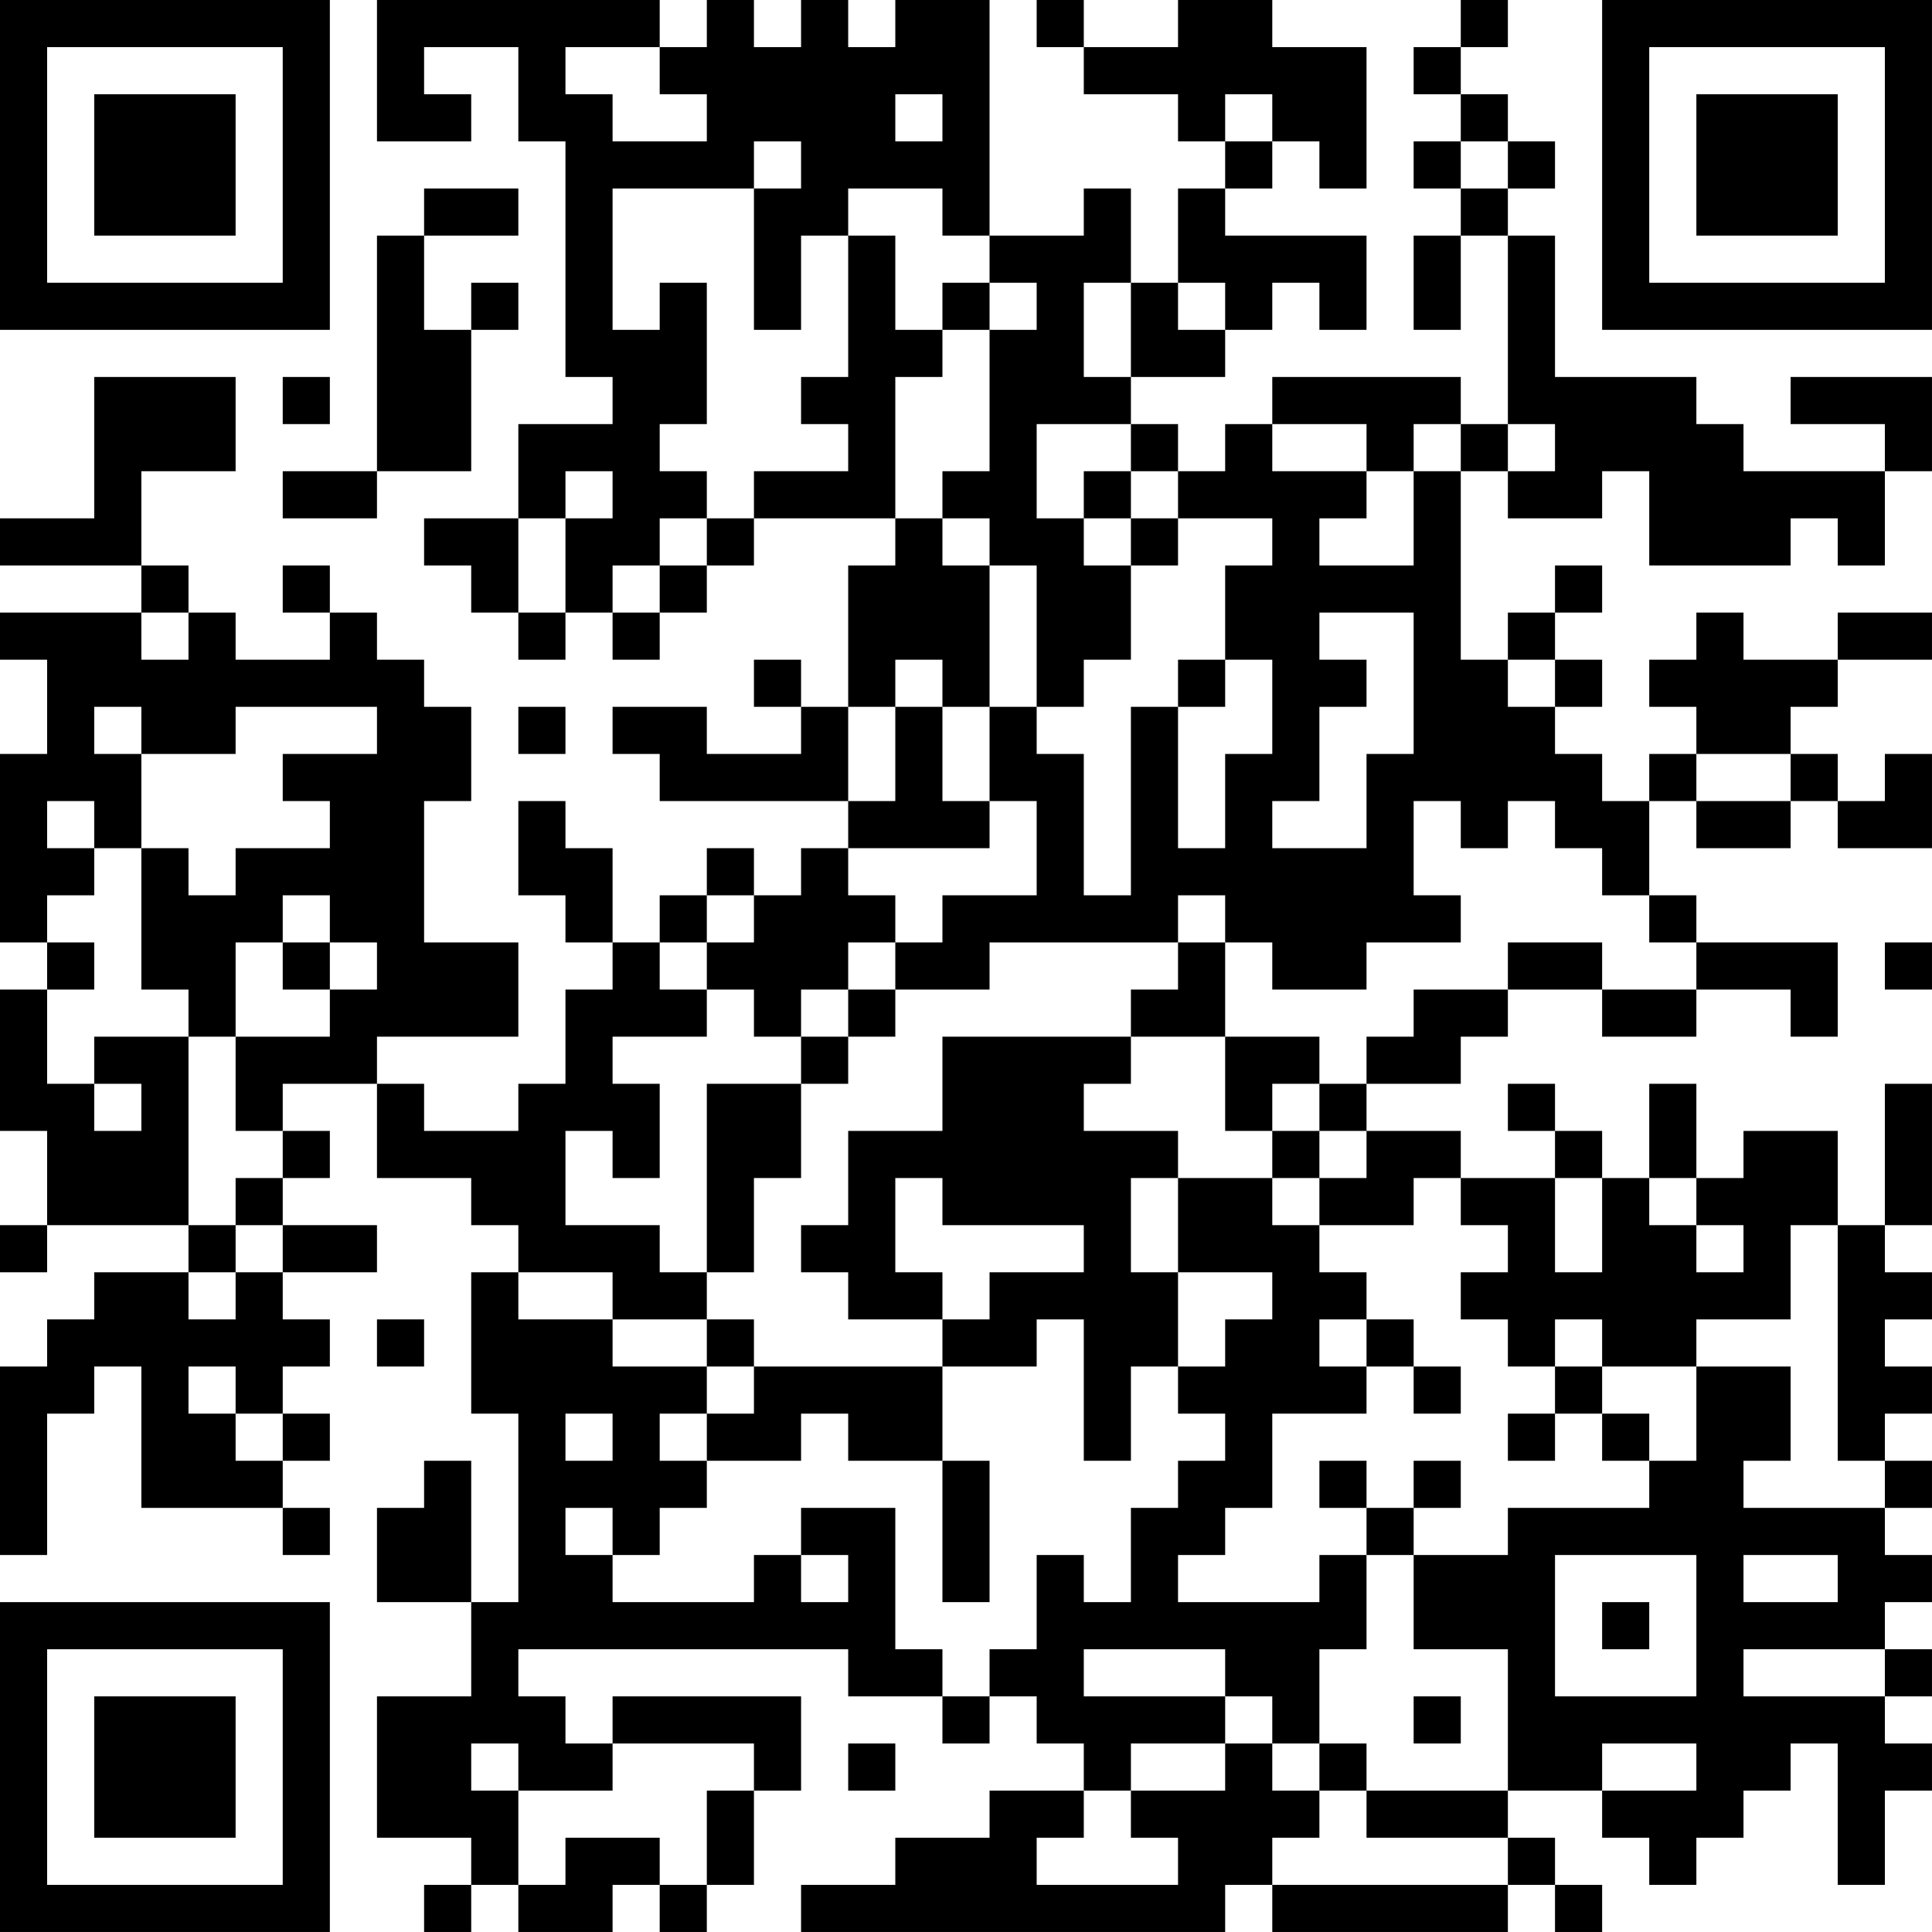 <?xml version="1.0" encoding="UTF-8"?>
<svg xmlns="http://www.w3.org/2000/svg" version="1.1" width="200" height="200" viewBox="0 0 200 200"><rect x="0" y="0" width="200" height="200" fill="#ffffff"/><g transform="scale(4.878)"><g transform="translate(0,0)"><path fill-rule="evenodd" d="M8 0L8 3L10 3L10 2L9 2L9 1L11 1L11 3L12 3L12 8L13 8L13 9L11 9L11 11L9 11L9 12L10 12L10 13L11 13L11 14L12 14L12 13L13 13L13 14L14 14L14 13L15 13L15 12L16 12L16 11L19 11L19 12L18 12L18 15L17 15L17 14L16 14L16 15L17 15L17 16L15 16L15 15L13 15L13 16L14 16L14 17L18 17L18 18L17 18L17 19L16 19L16 18L15 18L15 19L14 19L14 20L13 20L13 18L12 18L12 17L11 17L11 19L12 19L12 20L13 20L13 21L12 21L12 23L11 23L11 24L9 24L9 23L8 23L8 22L11 22L11 20L9 20L9 17L10 17L10 15L9 15L9 14L8 14L8 13L7 13L7 12L6 12L6 13L7 13L7 14L5 14L5 13L4 13L4 12L3 12L3 10L5 10L5 8L2 8L2 11L0 11L0 12L3 12L3 13L0 13L0 14L1 14L1 16L0 16L0 20L1 20L1 21L0 21L0 24L1 24L1 26L0 26L0 27L1 27L1 26L4 26L4 27L2 27L2 28L1 28L1 29L0 29L0 33L1 33L1 30L2 30L2 29L3 29L3 32L6 32L6 33L7 33L7 32L6 32L6 31L7 31L7 30L6 30L6 29L7 29L7 28L6 28L6 27L8 27L8 26L6 26L6 25L7 25L7 24L6 24L6 23L8 23L8 25L10 25L10 26L11 26L11 27L10 27L10 30L11 30L11 34L10 34L10 31L9 31L9 32L8 32L8 34L10 34L10 36L8 36L8 39L10 39L10 40L9 40L9 41L10 41L10 40L11 40L11 41L13 41L13 40L14 40L14 41L15 41L15 40L16 40L16 38L17 38L17 36L13 36L13 37L12 37L12 36L11 36L11 35L18 35L18 36L20 36L20 37L21 37L21 36L22 36L22 37L23 37L23 38L21 38L21 39L19 39L19 40L17 40L17 41L26 41L26 40L27 40L27 41L32 41L32 40L33 40L33 41L34 41L34 40L33 40L33 39L32 39L32 38L34 38L34 39L35 39L35 40L36 40L36 39L37 39L37 38L38 38L38 37L39 37L39 40L40 40L40 38L41 38L41 37L40 37L40 36L41 36L41 35L40 35L40 34L41 34L41 33L40 33L40 32L41 32L41 31L40 31L40 30L41 30L41 29L40 29L40 28L41 28L41 27L40 27L40 26L41 26L41 23L40 23L40 26L39 26L39 24L37 24L37 25L36 25L36 23L35 23L35 25L34 25L34 24L33 24L33 23L32 23L32 24L33 24L33 25L31 25L31 24L29 24L29 23L31 23L31 22L32 22L32 21L34 21L34 22L36 22L36 21L38 21L38 22L39 22L39 20L36 20L36 19L35 19L35 17L36 17L36 18L38 18L38 17L39 17L39 18L41 18L41 16L40 16L40 17L39 17L39 16L38 16L38 15L39 15L39 14L41 14L41 13L39 13L39 14L37 14L37 13L36 13L36 14L35 14L35 15L36 15L36 16L35 16L35 17L34 17L34 16L33 16L33 15L34 15L34 14L33 14L33 13L34 13L34 12L33 12L33 13L32 13L32 14L31 14L31 10L32 10L32 11L34 11L34 10L35 10L35 12L38 12L38 11L39 11L39 12L40 12L40 10L41 10L41 8L38 8L38 9L40 9L40 10L37 10L37 9L36 9L36 8L33 8L33 5L32 5L32 4L33 4L33 3L32 3L32 2L31 2L31 1L32 1L32 0L31 0L31 1L30 1L30 2L31 2L31 3L30 3L30 4L31 4L31 5L30 5L30 7L31 7L31 5L32 5L32 9L31 9L31 8L27 8L27 9L26 9L26 10L25 10L25 9L24 9L24 8L26 8L26 7L27 7L27 6L28 6L28 7L29 7L29 5L26 5L26 4L27 4L27 3L28 3L28 4L29 4L29 1L27 1L27 0L25 0L25 1L23 1L23 0L22 0L22 1L23 1L23 2L25 2L25 3L26 3L26 4L25 4L25 6L24 6L24 4L23 4L23 5L21 5L21 0L19 0L19 1L18 1L18 0L17 0L17 1L16 1L16 0L15 0L15 1L14 1L14 0ZM12 1L12 2L13 2L13 3L15 3L15 2L14 2L14 1ZM19 2L19 3L20 3L20 2ZM26 2L26 3L27 3L27 2ZM16 3L16 4L13 4L13 7L14 7L14 6L15 6L15 9L14 9L14 10L15 10L15 11L14 11L14 12L13 12L13 13L14 13L14 12L15 12L15 11L16 11L16 10L18 10L18 9L17 9L17 8L18 8L18 5L19 5L19 7L20 7L20 8L19 8L19 11L20 11L20 12L21 12L21 15L20 15L20 14L19 14L19 15L18 15L18 17L19 17L19 15L20 15L20 17L21 17L21 18L18 18L18 19L19 19L19 20L18 20L18 21L17 21L17 22L16 22L16 21L15 21L15 20L16 20L16 19L15 19L15 20L14 20L14 21L15 21L15 22L13 22L13 23L14 23L14 25L13 25L13 24L12 24L12 26L14 26L14 27L15 27L15 28L13 28L13 27L11 27L11 28L13 28L13 29L15 29L15 30L14 30L14 31L15 31L15 32L14 32L14 33L13 33L13 32L12 32L12 33L13 33L13 34L16 34L16 33L17 33L17 34L18 34L18 33L17 33L17 32L19 32L19 35L20 35L20 36L21 36L21 35L22 35L22 33L23 33L23 34L24 34L24 32L25 32L25 31L26 31L26 30L25 30L25 29L26 29L26 28L27 28L27 27L25 27L25 25L27 25L27 26L28 26L28 27L29 27L29 28L28 28L28 29L29 29L29 30L27 30L27 32L26 32L26 33L25 33L25 34L28 34L28 33L29 33L29 35L28 35L28 37L27 37L27 36L26 36L26 35L23 35L23 36L26 36L26 37L24 37L24 38L23 38L23 39L22 39L22 40L25 40L25 39L24 39L24 38L26 38L26 37L27 37L27 38L28 38L28 39L27 39L27 40L32 40L32 39L29 39L29 38L32 38L32 35L30 35L30 33L32 33L32 32L35 32L35 31L36 31L36 29L38 29L38 31L37 31L37 32L40 32L40 31L39 31L39 26L38 26L38 28L36 28L36 29L34 29L34 28L33 28L33 29L32 29L32 28L31 28L31 27L32 27L32 26L31 26L31 25L30 25L30 26L28 26L28 25L29 25L29 24L28 24L28 23L29 23L29 22L30 22L30 21L32 21L32 20L34 20L34 21L36 21L36 20L35 20L35 19L34 19L34 18L33 18L33 17L32 17L32 18L31 18L31 17L30 17L30 19L31 19L31 20L29 20L29 21L27 21L27 20L26 20L26 19L25 19L25 20L21 20L21 21L19 21L19 20L20 20L20 19L22 19L22 17L21 17L21 15L22 15L22 16L23 16L23 19L24 19L24 15L25 15L25 18L26 18L26 16L27 16L27 14L26 14L26 12L27 12L27 11L25 11L25 10L24 10L24 9L22 9L22 11L23 11L23 12L24 12L24 14L23 14L23 15L22 15L22 12L21 12L21 11L20 11L20 10L21 10L21 7L22 7L22 6L21 6L21 5L20 5L20 4L18 4L18 5L17 5L17 7L16 7L16 4L17 4L17 3ZM31 3L31 4L32 4L32 3ZM9 4L9 5L8 5L8 10L6 10L6 11L8 11L8 10L10 10L10 7L11 7L11 6L10 6L10 7L9 7L9 5L11 5L11 4ZM20 6L20 7L21 7L21 6ZM23 6L23 8L24 8L24 6ZM25 6L25 7L26 7L26 6ZM6 8L6 9L7 9L7 8ZM27 9L27 10L29 10L29 11L28 11L28 12L30 12L30 10L31 10L31 9L30 9L30 10L29 10L29 9ZM32 9L32 10L33 10L33 9ZM12 10L12 11L11 11L11 13L12 13L12 11L13 11L13 10ZM23 10L23 11L24 11L24 12L25 12L25 11L24 11L24 10ZM3 13L3 14L4 14L4 13ZM28 13L28 14L29 14L29 15L28 15L28 17L27 17L27 18L29 18L29 16L30 16L30 13ZM25 14L25 15L26 15L26 14ZM32 14L32 15L33 15L33 14ZM2 15L2 16L3 16L3 18L2 18L2 17L1 17L1 18L2 18L2 19L1 19L1 20L2 20L2 21L1 21L1 23L2 23L2 24L3 24L3 23L2 23L2 22L4 22L4 26L5 26L5 27L4 27L4 28L5 28L5 27L6 27L6 26L5 26L5 25L6 25L6 24L5 24L5 22L7 22L7 21L8 21L8 20L7 20L7 19L6 19L6 20L5 20L5 22L4 22L4 21L3 21L3 18L4 18L4 19L5 19L5 18L7 18L7 17L6 17L6 16L8 16L8 15L5 15L5 16L3 16L3 15ZM11 15L11 16L12 16L12 15ZM36 16L36 17L38 17L38 16ZM6 20L6 21L7 21L7 20ZM25 20L25 21L24 21L24 22L20 22L20 24L18 24L18 26L17 26L17 27L18 27L18 28L20 28L20 29L16 29L16 28L15 28L15 29L16 29L16 30L15 30L15 31L17 31L17 30L18 30L18 31L20 31L20 34L21 34L21 31L20 31L20 29L22 29L22 28L23 28L23 31L24 31L24 29L25 29L25 27L24 27L24 25L25 25L25 24L23 24L23 23L24 23L24 22L26 22L26 24L27 24L27 25L28 25L28 24L27 24L27 23L28 23L28 22L26 22L26 20ZM40 20L40 21L41 21L41 20ZM18 21L18 22L17 22L17 23L15 23L15 27L16 27L16 25L17 25L17 23L18 23L18 22L19 22L19 21ZM19 25L19 27L20 27L20 28L21 28L21 27L23 27L23 26L20 26L20 25ZM33 25L33 27L34 27L34 25ZM35 25L35 26L36 26L36 27L37 27L37 26L36 26L36 25ZM8 28L8 29L9 29L9 28ZM29 28L29 29L30 29L30 30L31 30L31 29L30 29L30 28ZM4 29L4 30L5 30L5 31L6 31L6 30L5 30L5 29ZM33 29L33 30L32 30L32 31L33 31L33 30L34 30L34 31L35 31L35 30L34 30L34 29ZM12 30L12 31L13 31L13 30ZM28 31L28 32L29 32L29 33L30 33L30 32L31 32L31 31L30 31L30 32L29 32L29 31ZM33 33L33 36L36 36L36 33ZM37 33L37 34L39 34L39 33ZM34 34L34 35L35 35L35 34ZM37 35L37 36L40 36L40 35ZM30 36L30 37L31 37L31 36ZM10 37L10 38L11 38L11 40L12 40L12 39L14 39L14 40L15 40L15 38L16 38L16 37L13 37L13 38L11 38L11 37ZM18 37L18 38L19 38L19 37ZM28 37L28 38L29 38L29 37ZM34 37L34 38L36 38L36 37ZM0 0L0 7L7 7L7 0ZM1 1L1 6L6 6L6 1ZM2 2L2 5L5 5L5 2ZM34 0L34 7L41 7L41 0ZM35 1L35 6L40 6L40 1ZM36 2L36 5L39 5L39 2ZM0 34L0 41L7 41L7 34ZM1 35L1 40L6 40L6 35ZM2 36L2 39L5 39L5 36Z" fill="#000000"/></g></g></svg>
